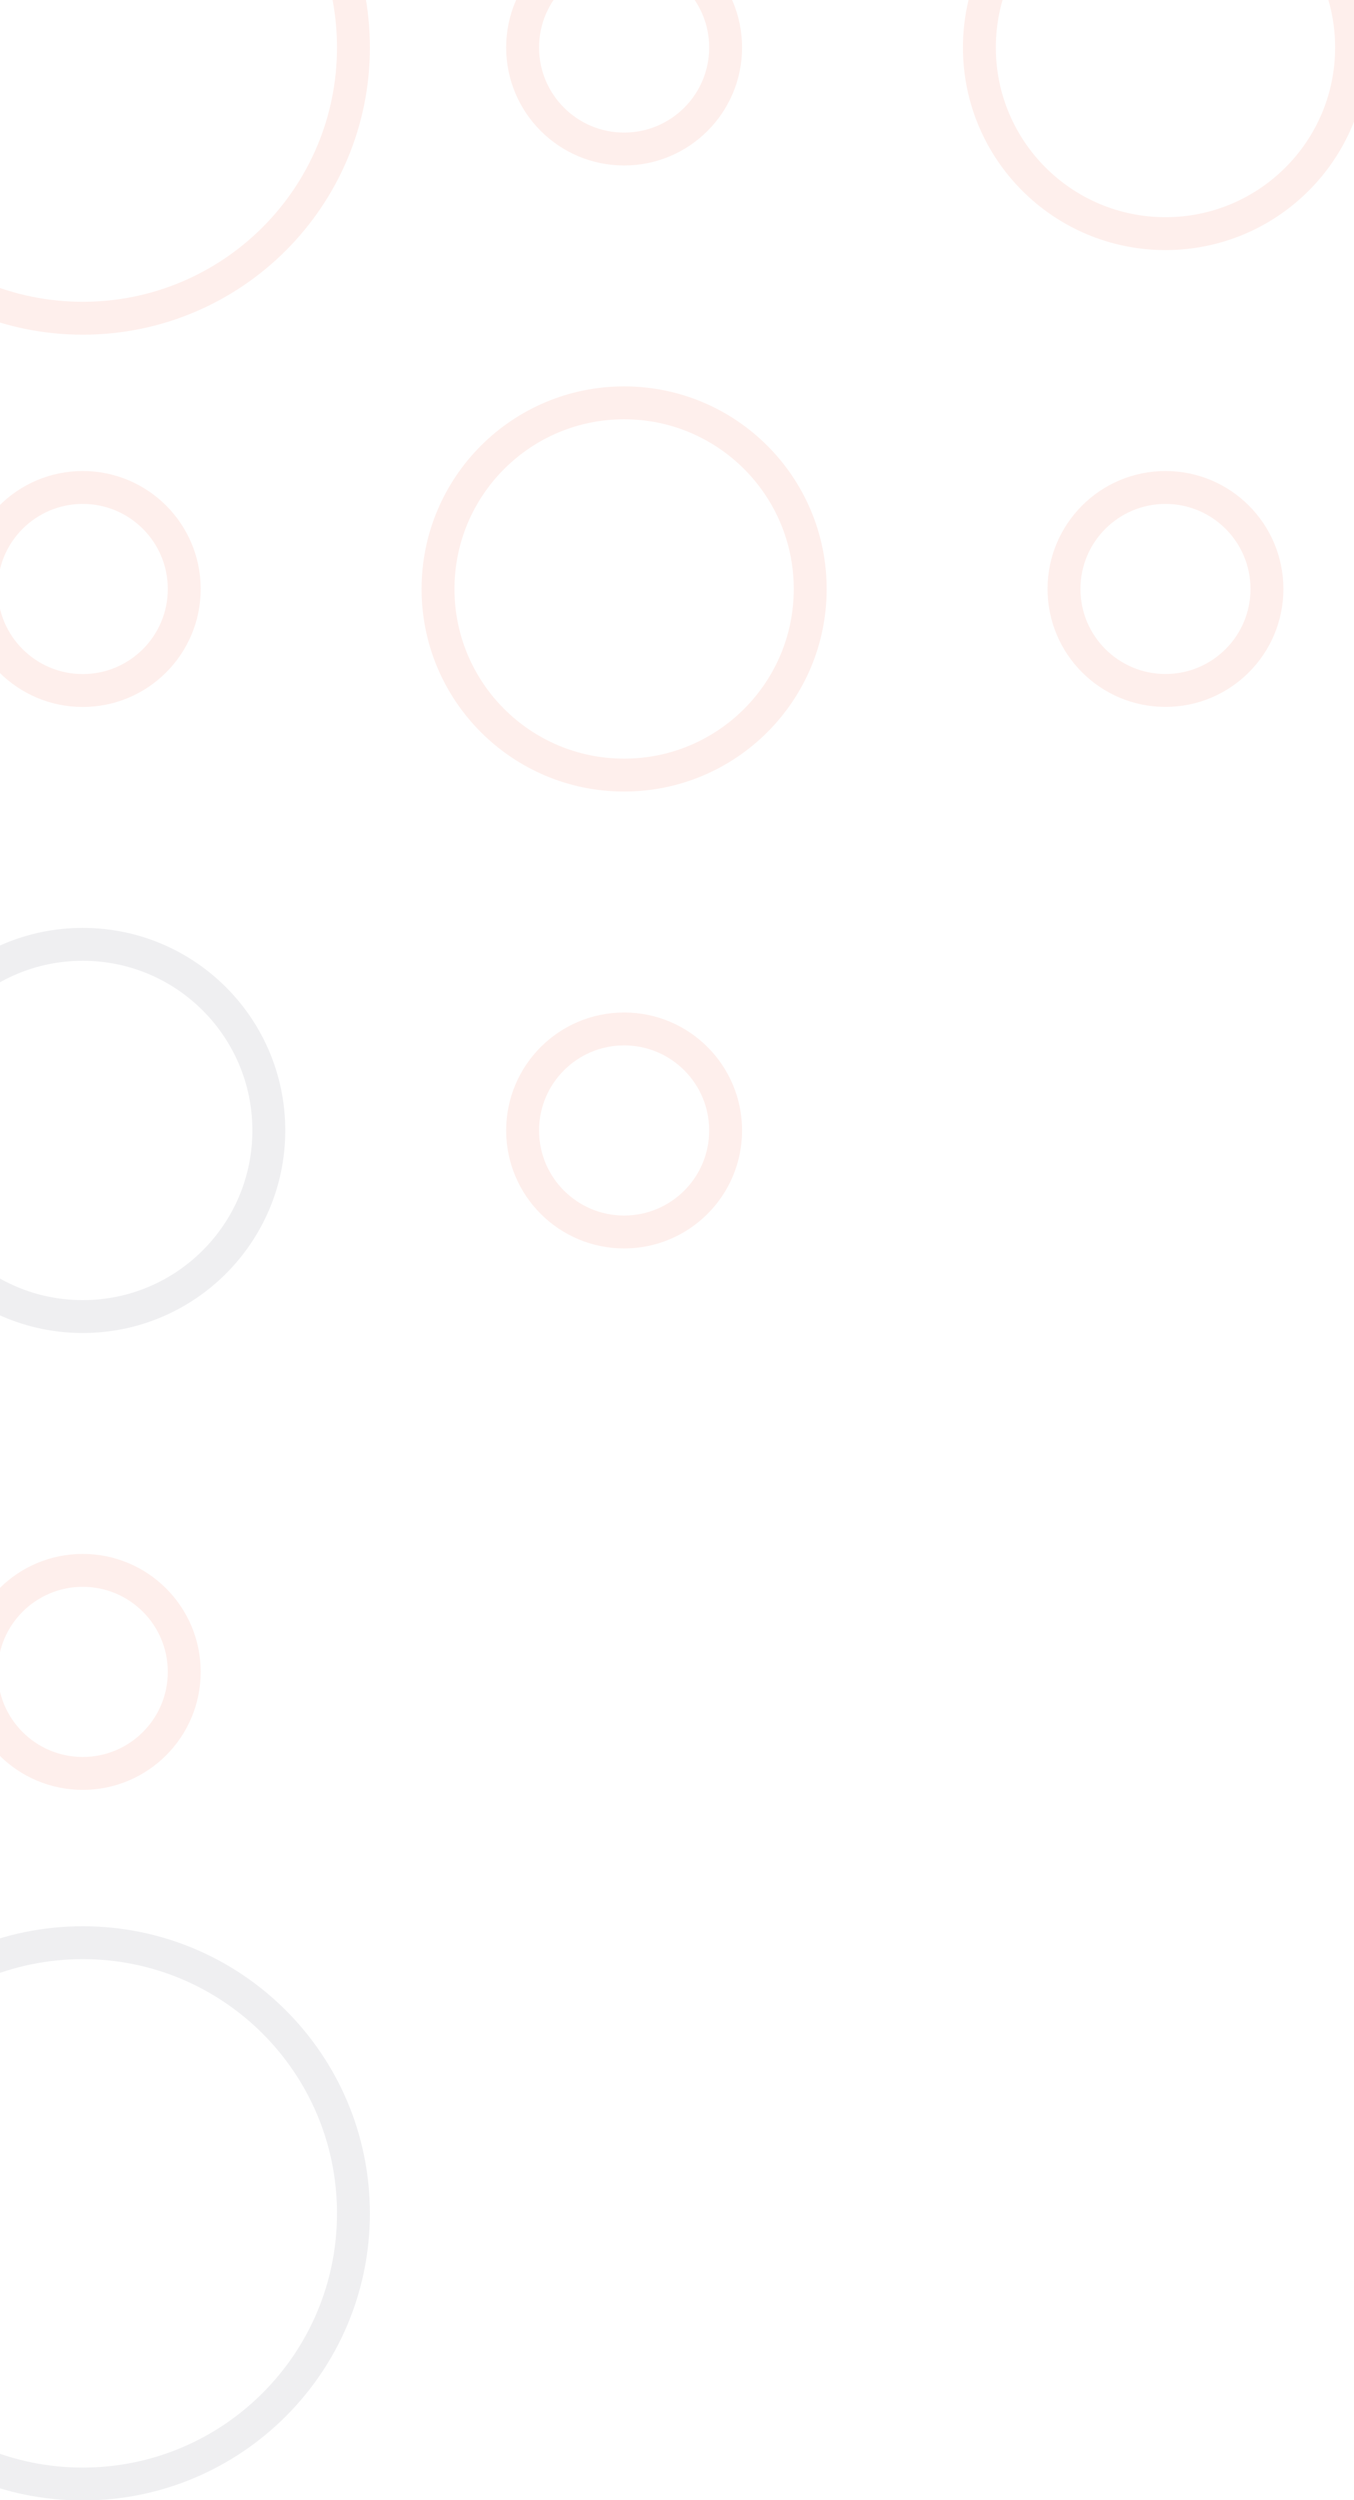 <svg width="247" height="456" viewBox="0 0 247 456" fill="none" xmlns="http://www.w3.org/2000/svg">
<g opacity="0.1" clip-path="url(#clip0)">
<path d="M15.099 58.042C42.369 58.042 64.476 35.935 64.476 8.665C64.476 -18.606 42.369 -40.713 15.099 -40.713C-12.171 -40.713 -34.278 -18.606 -34.278 8.665C-34.278 35.935 -12.171 58.042 15.099 58.042Z" stroke="#F9593A" stroke-width="6" stroke-miterlimit="10" stroke-linecap="round" stroke-linejoin="round"/>
<path d="M113.854 27.181C124.08 27.181 132.37 18.89 132.37 8.664C132.37 -1.562 124.08 -9.852 113.854 -9.852C103.628 -9.852 95.337 -1.562 95.337 8.664C95.337 18.89 103.628 27.181 113.854 27.181Z" stroke="#F9593A" stroke-width="6" stroke-miterlimit="10" stroke-linecap="round" stroke-linejoin="round"/>
<path d="M212.609 42.611C231.357 42.611 246.556 27.413 246.556 8.664C246.556 -10.084 231.357 -25.283 212.609 -25.283C193.86 -25.283 178.662 -10.084 178.662 8.664C178.662 27.413 193.86 42.611 212.609 42.611Z" stroke="#F9593A" stroke-width="6" stroke-miterlimit="10" stroke-linecap="round" stroke-linejoin="round"/>
<path d="M147.801 107.432C147.801 126.164 132.599 141.366 113.848 141.366C95.109 141.366 79.907 126.164 79.907 107.432C79.907 88.668 95.109 73.472 113.848 73.472C132.605 73.472 147.801 88.668 147.801 107.432Z" stroke="#F9593A" stroke-width="6" stroke-miterlimit="10" stroke-linecap="round" stroke-linejoin="round"/>
<path d="M212.609 125.929C222.832 125.929 231.119 117.642 231.119 107.419C231.119 97.196 222.832 88.908 212.609 88.908C202.386 88.908 194.098 97.196 194.098 107.419C194.098 117.642 202.386 125.929 212.609 125.929Z" stroke="#F9593A" stroke-width="6" stroke-miterlimit="10" stroke-linecap="round" stroke-linejoin="round"/>
<path d="M113.854 224.696C124.08 224.696 132.37 216.406 132.37 206.18C132.37 195.954 124.08 187.663 113.854 187.663C103.628 187.663 95.337 195.954 95.337 206.18C95.337 216.406 103.628 224.696 113.854 224.696Z" stroke="#F9593A" stroke-width="6" stroke-miterlimit="10" stroke-linecap="round" stroke-linejoin="round"/>
<path d="M64.476 403.683C64.476 430.94 42.362 453.048 15.093 453.048C-12.188 453.048 -34.278 430.94 -34.278 403.683C-34.278 376.39 -12.188 354.318 15.093 354.318C42.368 354.318 64.476 376.39 64.476 403.683Z" stroke="#5C5F75" stroke-width="6" stroke-miterlimit="10" stroke-linecap="round" stroke-linejoin="round"/>
<path d="M15.093 323.445C25.32 323.445 33.61 315.155 33.61 304.929C33.61 294.702 25.32 286.412 15.093 286.412C4.867 286.412 -3.423 294.702 -3.423 304.929C-3.423 315.155 4.867 323.445 15.093 323.445Z" stroke="#F9593A" stroke-width="6" stroke-miterlimit="10" stroke-linecap="round" stroke-linejoin="round"/>
<path d="M15.093 172.233C33.85 172.233 49.04 187.417 49.04 206.18C49.04 224.919 33.844 240.121 15.093 240.121C-3.652 240.121 -18.842 224.919 -18.842 206.18C-18.842 187.417 -3.652 172.233 15.093 172.233Z" stroke="#5C5F75" stroke-width="6" stroke-miterlimit="10" stroke-linecap="round" stroke-linejoin="round"/>
<path d="M15.093 125.942C25.32 125.942 33.61 117.651 33.61 107.425C33.61 97.199 25.32 88.908 15.093 88.908C4.867 88.908 -3.423 97.199 -3.423 107.425C-3.423 117.651 4.867 125.942 15.093 125.942Z" stroke="#F9593A" stroke-width="6" stroke-miterlimit="10" stroke-linecap="round" stroke-linejoin="round"/>
</g>
<defs>
<clipPath id="clip0">
<rect width="247" height="456" fill="white"/>
</clipPath>
</defs>
</svg>
